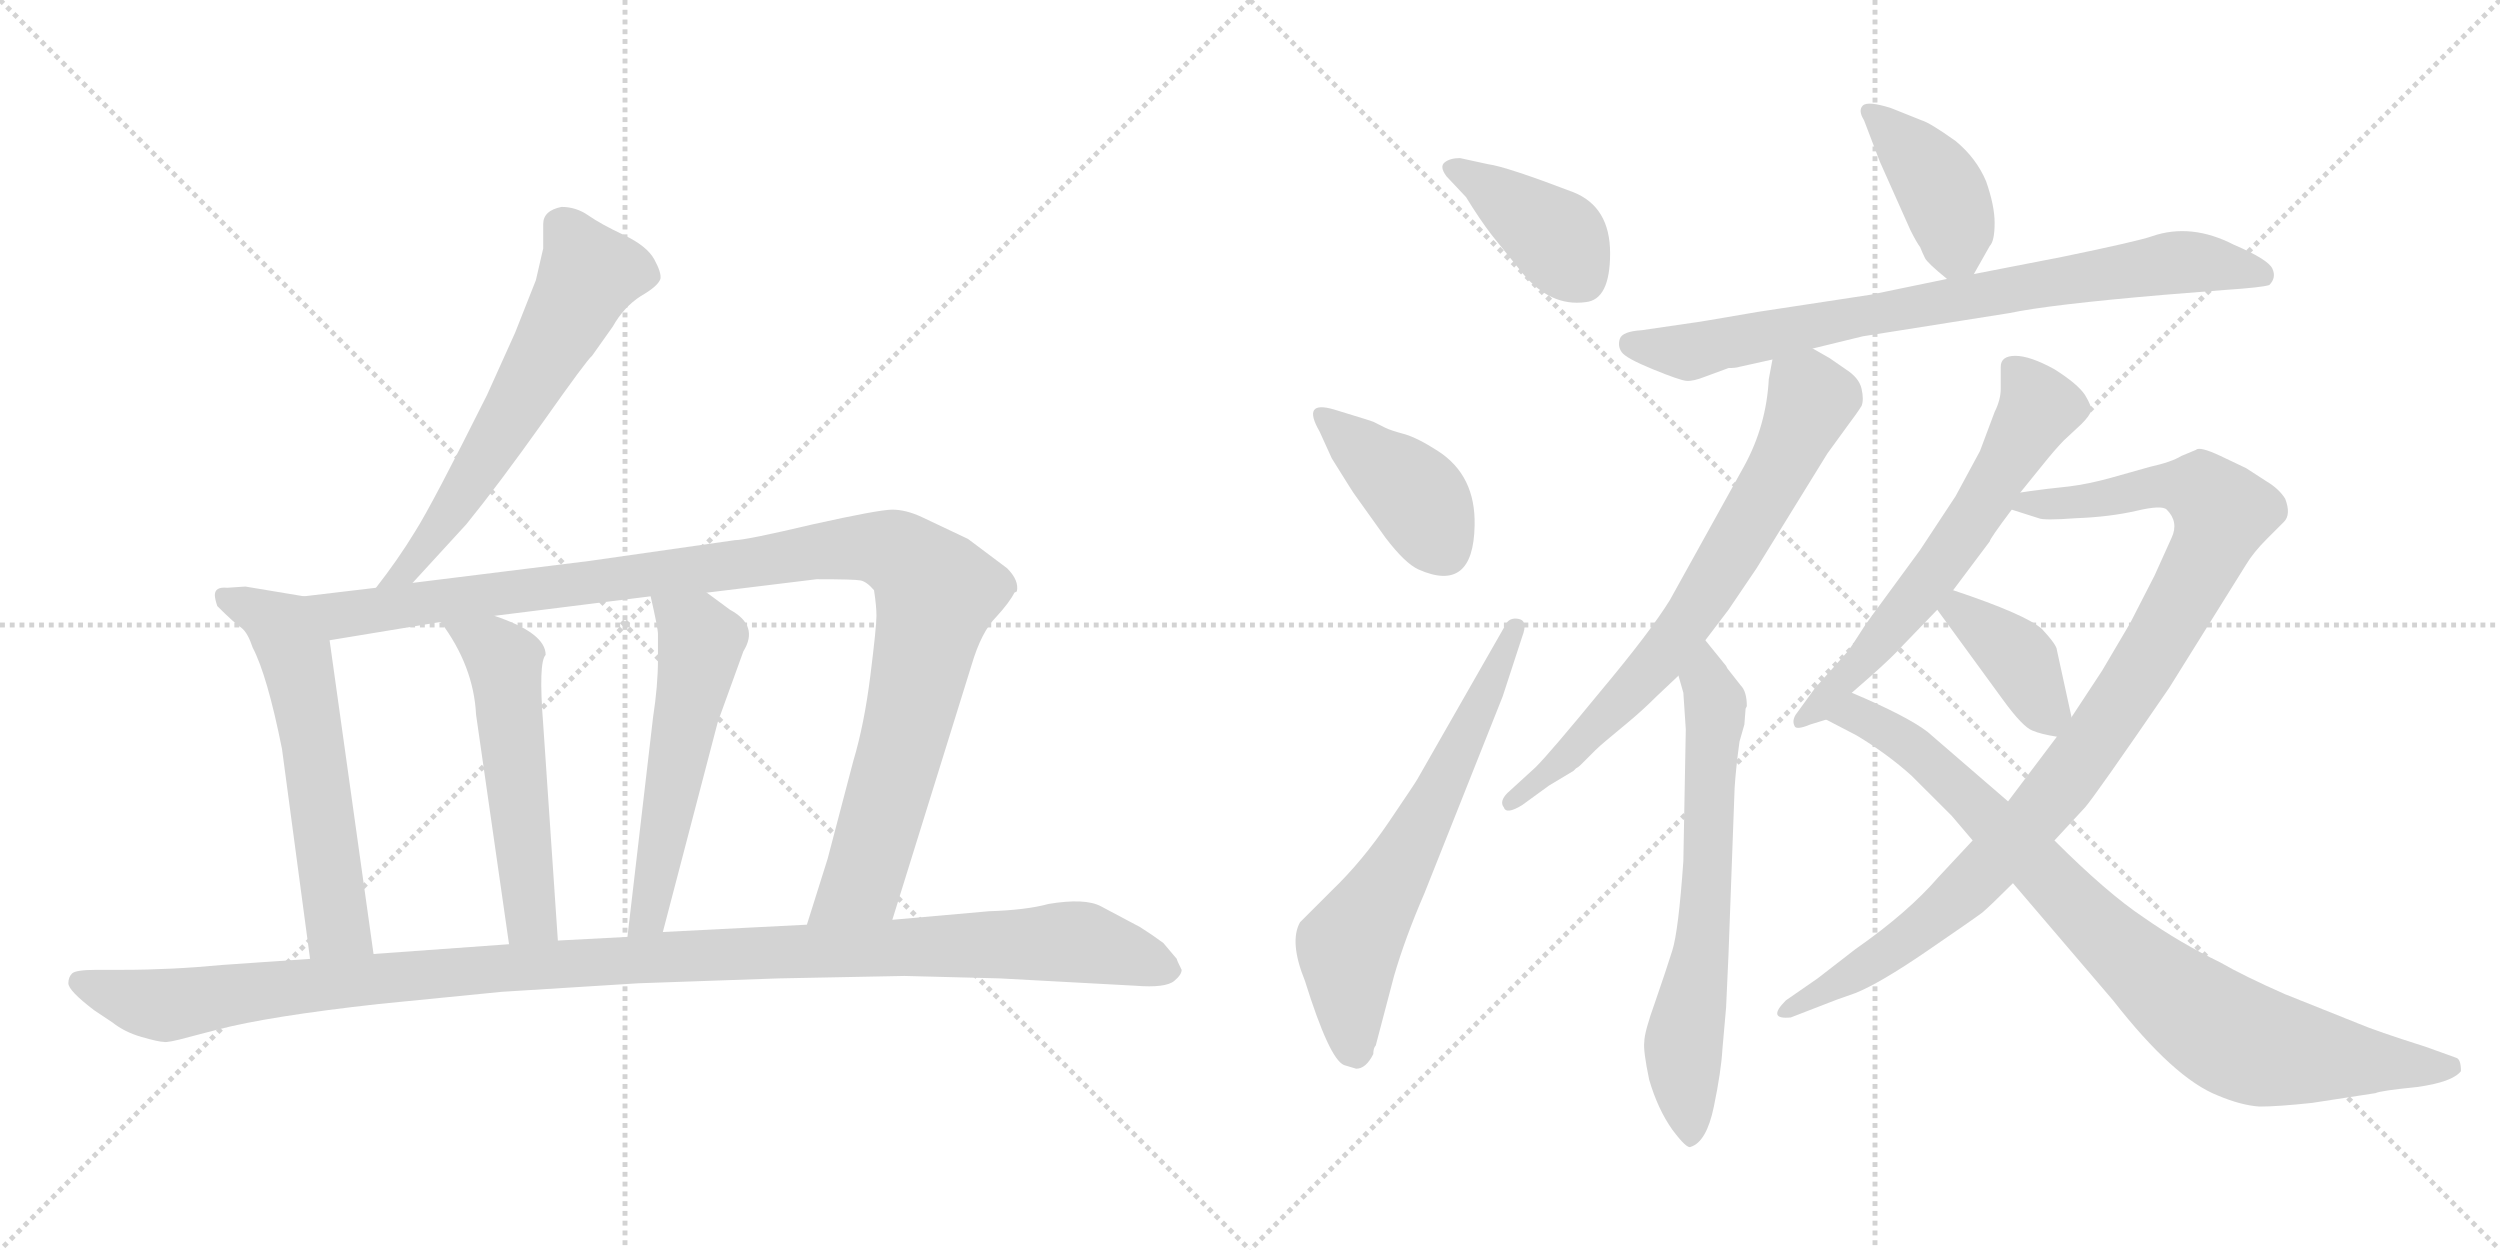 <svg version="1.1" viewBox="0 0 2048 1024" xmlns="http://www.w3.org/2000/svg">
  <g stroke="lightgray" stroke-dasharray="1,1" stroke-width="1" transform="scale(4, 4)">
    <line x1="0" y1="0" x2="256" y2="256"></line>
    <line x1="256" y1="0" x2="0" y2="256"></line>
    <line x1="128" y1="0" x2="128" y2="256"></line>
    <line x1="0" y1="128" x2="256" y2="128"></line>
    <line x1="256" y1="0" x2="512" y2="256"></line>
    <line x1="512" y1="0" x2="256" y2="256"></line>
    <line x1="384" y1="0" x2="384" y2="256"></line>
    <line x1="256" y1="128" x2="512" y2="128"></line>
  </g>
<g transform="scale(1, -1) translate(0, -850)">
   <style type="text/css">
    @keyframes keyframes0 {
      from {
       stroke: black;
       stroke-dashoffset: 611;
       stroke-width: 128;
       }
       67% {
       animation-timing-function: step-end;
       stroke: black;
       stroke-dashoffset: 0;
       stroke-width: 128;
       }
       to {
       stroke: black;
       stroke-width: 1024;
       }
       }
       #make-me-a-hanzi-animation-0 {
         animation: keyframes0 0.747s both;
         animation-delay: 0s;
         animation-timing-function: linear;
       }
    @keyframes keyframes1 {
      from {
       stroke: black;
       stroke-dashoffset: 585;
       stroke-width: 128;
       }
       66% {
       animation-timing-function: step-end;
       stroke: black;
       stroke-dashoffset: 0;
       stroke-width: 128;
       }
       to {
       stroke: black;
       stroke-width: 1024;
       }
       }
       #make-me-a-hanzi-animation-1 {
         animation: keyframes1 0.726s both;
         animation-delay: 0.747s;
         animation-timing-function: linear;
       }
    @keyframes keyframes2 {
      from {
       stroke: black;
       stroke-dashoffset: 1080;
       stroke-width: 128;
       }
       78% {
       animation-timing-function: step-end;
       stroke: black;
       stroke-dashoffset: 0;
       stroke-width: 128;
       }
       to {
       stroke: black;
       stroke-width: 1024;
       }
       }
       #make-me-a-hanzi-animation-2 {
         animation: keyframes2 1.129s both;
         animation-delay: 1.473s;
         animation-timing-function: linear;
       }
    @keyframes keyframes3 {
      from {
       stroke: black;
       stroke-dashoffset: 539;
       stroke-width: 128;
       }
       64% {
       animation-timing-function: step-end;
       stroke: black;
       stroke-dashoffset: 0;
       stroke-width: 128;
       }
       to {
       stroke: black;
       stroke-width: 1024;
       }
       }
       #make-me-a-hanzi-animation-3 {
         animation: keyframes3 0.689s both;
         animation-delay: 2.602s;
         animation-timing-function: linear;
       }
    @keyframes keyframes4 {
      from {
       stroke: black;
       stroke-dashoffset: 543;
       stroke-width: 128;
       }
       64% {
       animation-timing-function: step-end;
       stroke: black;
       stroke-dashoffset: 0;
       stroke-width: 128;
       }
       to {
       stroke: black;
       stroke-width: 1024;
       }
       }
       #make-me-a-hanzi-animation-4 {
         animation: keyframes4 0.692s both;
         animation-delay: 3.291s;
         animation-timing-function: linear;
       }
    @keyframes keyframes5 {
      from {
       stroke: black;
       stroke-dashoffset: 1156;
       stroke-width: 128;
       }
       79% {
       animation-timing-function: step-end;
       stroke: black;
       stroke-dashoffset: 0;
       stroke-width: 128;
       }
       to {
       stroke: black;
       stroke-width: 1024;
       }
       }
       #make-me-a-hanzi-animation-5 {
         animation: keyframes5 1.191s both;
         animation-delay: 3.983s;
         animation-timing-function: linear;
       }
    @keyframes keyframes6 {
      from {
       stroke: black;
       stroke-dashoffset: 395;
       stroke-width: 128;
       }
       56% {
       animation-timing-function: step-end;
       stroke: black;
       stroke-dashoffset: 0;
       stroke-width: 128;
       }
       to {
       stroke: black;
       stroke-width: 1024;
       }
       }
       #make-me-a-hanzi-animation-6 {
         animation: keyframes6 0.571s both;
         animation-delay: 5.174s;
         animation-timing-function: linear;
       }
    @keyframes keyframes7 {
      from {
       stroke: black;
       stroke-dashoffset: 403;
       stroke-width: 128;
       }
       57% {
       animation-timing-function: step-end;
       stroke: black;
       stroke-dashoffset: 0;
       stroke-width: 128;
       }
       to {
       stroke: black;
       stroke-width: 1024;
       }
       }
       #make-me-a-hanzi-animation-7 {
         animation: keyframes7 0.578s both;
         animation-delay: 5.745s;
         animation-timing-function: linear;
       }
    @keyframes keyframes8 {
      from {
       stroke: black;
       stroke-dashoffset: 636;
       stroke-width: 128;
       }
       67% {
       animation-timing-function: step-end;
       stroke: black;
       stroke-dashoffset: 0;
       stroke-width: 128;
       }
       to {
       stroke: black;
       stroke-width: 1024;
       }
       }
       #make-me-a-hanzi-animation-8 {
         animation: keyframes8 0.768s both;
         animation-delay: 6.323s;
         animation-timing-function: linear;
       }
    @keyframes keyframes9 {
      from {
       stroke: black;
       stroke-dashoffset: 403;
       stroke-width: 128;
       }
       57% {
       animation-timing-function: step-end;
       stroke: black;
       stroke-dashoffset: 0;
       stroke-width: 128;
       }
       to {
       stroke: black;
       stroke-width: 1024;
       }
       }
       #make-me-a-hanzi-animation-9 {
         animation: keyframes9 0.578s both;
         animation-delay: 7.09s;
         animation-timing-function: linear;
       }
    @keyframes keyframes10 {
      from {
       stroke: black;
       stroke-dashoffset: 782;
       stroke-width: 128;
       }
       72% {
       animation-timing-function: step-end;
       stroke: black;
       stroke-dashoffset: 0;
       stroke-width: 128;
       }
       to {
       stroke: black;
       stroke-width: 1024;
       }
       }
       #make-me-a-hanzi-animation-10 {
         animation: keyframes10 0.886s both;
         animation-delay: 7.668s;
         animation-timing-function: linear;
       }
    @keyframes keyframes11 {
      from {
       stroke: black;
       stroke-dashoffset: 708;
       stroke-width: 128;
       }
       70% {
       animation-timing-function: step-end;
       stroke: black;
       stroke-dashoffset: 0;
       stroke-width: 128;
       }
       to {
       stroke: black;
       stroke-width: 1024;
       }
       }
       #make-me-a-hanzi-animation-11 {
         animation: keyframes11 0.826s both;
         animation-delay: 8.555s;
         animation-timing-function: linear;
       }
    @keyframes keyframes12 {
      from {
       stroke: black;
       stroke-dashoffset: 659;
       stroke-width: 128;
       }
       68% {
       animation-timing-function: step-end;
       stroke: black;
       stroke-dashoffset: 0;
       stroke-width: 128;
       }
       to {
       stroke: black;
       stroke-width: 1024;
       }
       }
       #make-me-a-hanzi-animation-12 {
         animation: keyframes12 0.786s both;
         animation-delay: 9.381s;
         animation-timing-function: linear;
       }
    @keyframes keyframes13 {
      from {
       stroke: black;
       stroke-dashoffset: 615;
       stroke-width: 128;
       }
       67% {
       animation-timing-function: step-end;
       stroke: black;
       stroke-dashoffset: 0;
       stroke-width: 128;
       }
       to {
       stroke: black;
       stroke-width: 1024;
       }
       }
       #make-me-a-hanzi-animation-13 {
         animation: keyframes13 0.75s both;
         animation-delay: 10.167s;
         animation-timing-function: linear;
       }
    @keyframes keyframes14 {
      from {
       stroke: black;
       stroke-dashoffset: 978;
       stroke-width: 128;
       }
       76% {
       animation-timing-function: step-end;
       stroke: black;
       stroke-dashoffset: 0;
       stroke-width: 128;
       }
       to {
       stroke: black;
       stroke-width: 1024;
       }
       }
       #make-me-a-hanzi-animation-14 {
         animation: keyframes14 1.046s both;
         animation-delay: 10.918s;
         animation-timing-function: linear;
       }
    @keyframes keyframes15 {
      from {
       stroke: black;
       stroke-dashoffset: 388;
       stroke-width: 128;
       }
       56% {
       animation-timing-function: step-end;
       stroke: black;
       stroke-dashoffset: 0;
       stroke-width: 128;
       }
       to {
       stroke: black;
       stroke-width: 1024;
       }
       }
       #make-me-a-hanzi-animation-15 {
         animation: keyframes15 0.566s both;
         animation-delay: 11.964s;
         animation-timing-function: linear;
       }
    @keyframes keyframes16 {
      from {
       stroke: black;
       stroke-dashoffset: 861;
       stroke-width: 128;
       }
       74% {
       animation-timing-function: step-end;
       stroke: black;
       stroke-dashoffset: 0;
       stroke-width: 128;
       }
       to {
       stroke: black;
       stroke-width: 1024;
       }
       }
       #make-me-a-hanzi-animation-16 {
         animation: keyframes16 0.951s both;
         animation-delay: 12.529s;
         animation-timing-function: linear;
       }
</style>
<path d="M 338.0 372.5 L 382.0 420.5 Q 408.0 452.5 445.0 504.5 Q 481.0 555.5 485.0 558.5 L 502.0 582.5 Q 511.0 598.5 525.0 607.5 Q 539.0 615.5 541.0 621.5 Q 542.0 626.5 536.0 637.5 Q 530.0 648.5 511.0 657.5 Q 492.0 666.5 482.0 673.5 Q 472.0 680.5 460.0 680.5 Q 445.0 677.5 445.0 666.5 L 445.0 646.5 L 439.0 620.5 L 422.0 577.5 L 399.0 526.5 Q 354.0 436.5 340.0 414.5 Q 326.0 391.5 308.0 368.5 C 290.0 344.5 318.0 350.5 338.0 372.5 Z" fill="lightgray"></path> 
<path d="M 178.0 353.5 Q 192.0 339.5 198.0 335.5 Q 203.0 331.5 207.0 319.5 Q 219.0 296.5 231.0 236.5 L 254.0 64.5 C 258.0 34.5 310.0 38.5 306.0 68.5 L 270.0 325.5 C 266.0 355.5 265.0 358.5 249.0 361.5 L 201.0 369.5 L 186.0 368.5 Q 176.0 369.5 176.0 362.5 Q 176.0 359.5 178.0 353.5 Z" fill="lightgray"></path> 
<path d="M 731.0 96.5 L 796.0 305.5 Q 804.0 332.5 816.0 344.5 Q 827.0 356.5 831.0 364.5 L 833.0 365.5 Q 835.0 374.5 825.0 384.5 L 793.0 408.5 L 755.0 426.5 Q 742.0 432.5 731.0 432.5 Q 720.0 432.5 666.0 420.5 Q 611.0 407.5 602.0 407.5 L 483.0 390.5 L 338.0 372.5 L 308.0 368.5 L 249.0 361.5 C 219.0 357.5 240.0 320.5 270.0 325.5 L 361.0 340.5 L 405.0 345.5 L 533.0 361.5 L 579.0 364.5 L 669.0 375.5 Q 700.0 375.5 705.0 374.5 Q 710.0 373.5 716.0 366.5 Q 718.0 353.5 718.0 345.5 Q 718.0 336.5 713.0 296.5 Q 708.0 256.5 699.0 226.5 L 678.0 146.5 L 661.0 92.5 C 652.0 63.5 722.0 67.5 731.0 96.5 Z" fill="lightgray"></path> 
<path d="M 361.0 340.5 Q 388.0 304.5 390.0 264.5 L 417.0 76.5 C 421.0 46.5 459.0 49.5 457.0 79.5 L 445.0 256.5 Q 441.0 307.5 447.0 313.5 Q 447.0 331.5 405.0 345.5 C 377.0 355.5 344.0 364.5 361.0 340.5 Z" fill="lightgray"></path> 
<path d="M 533.0 361.5 Q 539.0 335.5 539.0 330.5 L 539.0 309.5 Q 539.0 288.5 535.0 262.5 L 514.0 82.5 C 511.0 52.5 535.0 57.5 543.0 86.5 L 588.0 258.5 L 609.0 316.5 Q 622.0 337.5 598.0 350.5 L 579.0 364.5 C 555.0 382.5 526.0 390.5 533.0 361.5 Z" fill="lightgray"></path> 
<path d="M 254.0 64.5 L 182.0 59.5 Q 140.0 55.5 100.0 55.5 L 79.0 55.5 Q 62.0 55.5 59.0 52.5 Q 56.0 49.5 56.0 44.5 Q 56.0 38.5 77.0 22.5 L 92.0 12.5 Q 102.0 4.5 116.0 0.5 Q 130.0 -3.5 134.0 -3.5 Q 137.0 -4.5 155.0 0.5 L 178.0 6.5 Q 220.0 17.5 310.0 27.5 L 411.0 37.5 L 523.0 44.5 L 638.0 48.5 L 741.0 50.5 L 819.0 48.5 L 930.0 42.5 Q 955.0 40.5 962.0 46.5 Q 968.0 51.5 968.0 55.5 Q 964.0 63.5 964.0 64.5 L 953.0 77.5 Q 945.0 83.5 934.0 90.5 L 902.0 107.5 Q 889.0 114.5 859.0 109.5 Q 841.0 104.5 810.0 103.5 L 731.0 96.5 L 661.0 92.5 L 543.0 86.5 L 514.0 82.5 L 457.0 79.5 L 417.0 76.5 L 306.0 68.5 L 254.0 64.5 Z" fill="lightgray"></path> 
<path d="M 1201.0 688.5 Q 1212.0 670.5 1222.0 657.5 L 1247.0 626.5 Q 1270.0 598.5 1299.0 602.5 Q 1319.0 604.5 1319.0 642.5 Q 1319.0 680.5 1289.0 692.5 Q 1234.0 713.5 1219.0 715.5 L 1196.0 720.5 Q 1188.0 720.5 1183.5 717.0 Q 1179.0 713.5 1185.0 705.5 L 1201.0 688.5 Z" fill="lightgray"></path> 
<path d="M 1093.0 514.5 Q 1066.0 522.5 1081.0 496.5 L 1091.0 474.5 Q 1109.0 445.5 1110.0 444.5 L 1135.0 409.5 Q 1151.0 388.5 1162.0 383.5 Q 1207.0 363.5 1208.0 419.5 Q 1209.0 460.5 1178.0 480.5 Q 1161.0 491.5 1150.0 494.5 Q 1139.0 497.5 1135.0 499.5 L 1125.0 504.5 L 1119.0 506.5 L 1093.0 514.5 Z" fill="lightgray"></path> 
<path d="M 1111.0 -25.5 Q 1119.0 -25.5 1125.0 -13.5 Q 1125.0 -8.5 1127.0 -6.5 L 1142.0 50.5 Q 1151.0 81.5 1167.0 118.5 L 1231.0 279.5 L 1247.0 328.5 Q 1252.0 341.5 1244.0 343.0 Q 1236.0 344.5 1233.0 337.5 L 1161.0 211.5 Q 1160.0 209.5 1138.0 177.0 Q 1116.0 144.5 1091.0 120.5 L 1065.0 94.5 Q 1056.0 78.5 1069.0 46.5 Q 1089.0 -17.5 1101.0 -22.5 L 1111.0 -25.5 Z" fill="lightgray"></path> 
<path d="M 1617.0 625.5 L 1630.0 648.5 Q 1634.0 652.5 1634.0 667.5 Q 1634.0 681.5 1627.0 701.5 Q 1619.0 720.5 1602.0 734.5 Q 1581.0 749.5 1574.0 751.5 L 1549.0 761.5 Q 1530.0 767.5 1526.0 763.5 Q 1522.0 759.5 1527.0 751.5 L 1540.0 717.5 L 1565.0 661.5 Q 1570.0 651.5 1573.0 647.5 Q 1575.0 642.5 1577.0 638.5 Q 1579.0 634.5 1595.0 621.5 C 1608.0 610.5 1608.0 610.5 1617.0 625.5 Z" fill="lightgray"></path> 
<path d="M 1485.0 564.5 L 1526.0 574.5 L 1646.0 593.5 Q 1679.0 600.5 1773.0 608.5 L 1823.0 612.5 Q 1853.0 614.5 1859.0 616.5 Q 1865.0 622.5 1861.5 630.0 Q 1858.0 637.5 1830.0 649.5 Q 1795.0 667.5 1763.0 656.5 Q 1752.0 652.5 1689.0 639.5 L 1617.0 625.5 L 1595.0 621.5 L 1532.0 608.5 L 1440.0 594.5 Q 1388.0 585.5 1386.0 585.5 L 1345.0 579.5 Q 1329.0 578.5 1327.0 572.5 Q 1325.0 566.5 1328.5 561.5 Q 1332.0 556.5 1354.0 547.5 Q 1376.0 538.5 1381.5 538.0 Q 1387.0 537.5 1397.0 541.5 L 1416.0 548.5 Q 1422.0 548.5 1425.0 549.5 L 1452.0 555.5 L 1485.0 564.5 Z" fill="lightgray"></path> 
<path d="M 1397.0 325.5 L 1416.0 350.5 L 1439.0 384.5 L 1497.0 478.5 L 1513.0 500.5 Q 1522.0 512.5 1525.0 517.5 Q 1527.0 522.5 1525.0 531.5 Q 1523.0 540.5 1512.0 547.5 L 1499.0 556.5 L 1485.0 564.5 C 1459.0 579.5 1457.0 580.5 1452.0 555.5 L 1449.0 539.5 Q 1447.0 501.5 1429.0 468.5 L 1368.0 358.5 Q 1352.0 332.5 1311.0 283.5 Q 1270.0 233.5 1258.0 221.5 L 1235.0 200.5 Q 1228.0 193.5 1232.0 188.5 Q 1234.0 182.5 1247.0 190.5 L 1269.0 206.5 L 1289.0 218.5 L 1291.0 220.5 Q 1293.0 221.5 1295.0 223.5 L 1307.0 235.5 Q 1310.0 238.5 1316.0 243.5 L 1334.0 258.5 Q 1346.0 268.5 1357.0 279.5 L 1375.0 296.5 L 1397.0 325.5 Z" fill="lightgray"></path> 
<path d="M 1381.0 252.5 L 1379.0 144.5 Q 1375.0 87.5 1370.0 71.5 Q 1365.0 55.5 1356.0 29.5 Q 1347.0 4.5 1347.0 -3.5 Q 1346.0 -10.5 1351.0 -34.5 Q 1358.0 -58.5 1370.0 -75.5 Q 1382.0 -91.5 1385.0 -89.5 Q 1398.0 -85.5 1404.0 -56.5 Q 1410.0 -27.5 1411.0 -9.5 L 1414.0 24.5 L 1416.0 68.5 L 1421.0 204.5 Q 1422.0 220.5 1425.0 242.5 L 1429.0 256.5 L 1430.0 269.5 L 1431.0 271.5 Q 1431.0 283.5 1426.0 288.5 L 1415.0 302.5 L 1414.0 304.5 L 1397.0 325.5 C 1378.0 348.5 1367.0 325.5 1375.0 296.5 L 1379.0 282.5 L 1381.0 252.5 Z" fill="lightgray"></path> 
<path d="M 1655.0 446.5 L 1672.0 467.5 Q 1684.0 482.5 1691.0 489.5 L 1705.0 502.5 Q 1712.0 509.5 1713.0 513.5 Q 1714.0 516.5 1708.0 526.5 Q 1702.0 535.5 1683.0 547.5 Q 1663.0 558.5 1651.0 558.5 Q 1639.0 558.5 1639.0 549.5 L 1639.0 531.5 Q 1639.0 522.5 1634.0 512.5 L 1622.0 480.5 L 1602.0 443.5 L 1573.0 399.5 L 1540.0 354.5 Q 1534.0 346.5 1527.0 336.5 L 1518.0 322.5 Q 1514.0 316.5 1512.0 314.5 L 1487.0 286.5 L 1471.0 264.5 Q 1468.0 259.5 1470.0 255.5 Q 1471.0 251.5 1483.0 256.5 L 1496.0 260.5 C 1502.0 262.5 1494.0 262.5 1517.0 282.5 L 1533.0 296.5 Q 1551.0 312.5 1559.0 321.5 L 1587.0 350.5 L 1600.0 366.5 L 1630.0 406.5 Q 1630.0 408.5 1648.0 432.5 L 1655.0 446.5 Z" fill="lightgray"></path> 
<path d="M 1787.0 476.5 Q 1779.0 471.5 1761.0 467.5 L 1729.0 458.5 Q 1711.0 453.5 1695.0 451.5 L 1677.0 449.5 Q 1661.0 447.5 1655.0 446.5 C 1625.0 442.5 1619.0 441.5 1648.0 432.5 L 1670.0 425.5 Q 1674.0 423.5 1701.0 425.5 Q 1728.0 426.5 1750.0 431.5 Q 1771.0 436.5 1775.0 432.5 Q 1785.0 422.5 1779.0 409.5 L 1765.0 378.5 L 1745.0 339.5 L 1722.0 300.5 L 1697.0 262.5 L 1685.0 246.5 L 1645.0 193.5 L 1616.0 161.5 L 1588.0 131.5 Q 1563.0 102.5 1520.0 72.5 L 1489.0 48.5 L 1463.0 30.5 Q 1447.0 14.5 1467.0 16.5 L 1498.0 28.5 Q 1500.0 29.5 1520.0 36.5 Q 1540.0 44.5 1578.0 70.5 Q 1616.0 96.5 1624.0 102.5 Q 1631.0 108.5 1649.0 126.5 L 1683.0 161.5 L 1708.0 188.5 Q 1716.0 197.5 1777.0 286.5 L 1840.0 387.5 Q 1846.0 397.5 1857.0 408.5 L 1871.0 422.5 Q 1877.0 428.5 1872.0 441.5 Q 1867.0 449.5 1857.0 455.5 L 1840.0 466.5 L 1819.0 476.5 Q 1802.0 484.5 1799.0 481.5 L 1787.0 476.5 Z" fill="lightgray"></path> 
<path d="M 1587.0 350.5 L 1641.0 276.5 Q 1657.0 254.5 1665.0 251.5 Q 1672.0 248.5 1685.0 246.5 C 1701.0 243.5 1701.0 243.5 1697.0 262.5 L 1685.0 317.5 Q 1685.0 321.5 1673.0 334.5 Q 1660.0 346.5 1600.0 366.5 C 1572.0 376.5 1569.0 374.5 1587.0 350.5 Z" fill="lightgray"></path> 
<path d="M 1496.0 260.5 L 1521.0 247.5 Q 1546.0 232.5 1566.0 214.5 L 1599.0 181.5 Q 1600.0 180.5 1616.0 161.5 L 1649.0 126.5 L 1731.0 30.5 Q 1781.0 -33.5 1817.0 -47.5 Q 1836.0 -55.5 1851.0 -56.5 Q 1866.0 -56.5 1894.0 -53.5 L 1946.0 -45.5 Q 1950.0 -43.5 1980.0 -40.5 Q 2009.0 -36.5 2016.0 -27.5 Q 2016.0 -17.5 2012.0 -16.5 L 1987.0 -7.5 Q 1946.0 5.5 1932.0 11.5 L 1872.0 35.5 Q 1838.0 50.5 1819.0 61.5 Q 1786.0 77.5 1756.0 98.5 Q 1726.0 118.5 1683.0 161.5 L 1645.0 193.5 L 1579.0 250.5 Q 1562.0 263.5 1517.0 282.5 C 1490.0 294.5 1469.0 274.5 1496.0 260.5 Z" fill="lightgray"></path> 
      <clipPath id="make-me-a-hanzi-clip-0">
      <path d="M 338.0 372.5 L 382.0 420.5 Q 408.0 452.5 445.0 504.5 Q 481.0 555.5 485.0 558.5 L 502.0 582.5 Q 511.0 598.5 525.0 607.5 Q 539.0 615.5 541.0 621.5 Q 542.0 626.5 536.0 637.5 Q 530.0 648.5 511.0 657.5 Q 492.0 666.5 482.0 673.5 Q 472.0 680.5 460.0 680.5 Q 445.0 677.5 445.0 666.5 L 445.0 646.5 L 439.0 620.5 L 422.0 577.5 L 399.0 526.5 Q 354.0 436.5 340.0 414.5 Q 326.0 391.5 308.0 368.5 C 290.0 344.5 318.0 350.5 338.0 372.5 Z" fill="lightgray"></path>
      </clipPath>
      <path clip-path="url(#make-me-a-hanzi-clip-0)" d="M 531.0 623.5 L 511.0 628.5 L 482.0 624.5 L 380.0 446.5 L 335.0 384.5 L 315.0 372.5 " fill="none" id="make-me-a-hanzi-animation-0" stroke-dasharray="483 966" stroke-linecap="round"></path>

      <clipPath id="make-me-a-hanzi-clip-1">
      <path d="M 178.0 353.5 Q 192.0 339.5 198.0 335.5 Q 203.0 331.5 207.0 319.5 Q 219.0 296.5 231.0 236.5 L 254.0 64.5 C 258.0 34.5 310.0 38.5 306.0 68.5 L 270.0 325.5 C 266.0 355.5 265.0 358.5 249.0 361.5 L 201.0 369.5 L 186.0 368.5 Q 176.0 369.5 176.0 362.5 Q 176.0 359.5 178.0 353.5 Z" fill="lightgray"></path>
      </clipPath>
      <path clip-path="url(#make-me-a-hanzi-clip-1)" d="M 185.0 359.5 L 227.0 339.5 L 242.0 313.5 L 276.0 92.5 L 299.0 75.5 " fill="none" id="make-me-a-hanzi-animation-1" stroke-dasharray="457 914" stroke-linecap="round"></path>

      <clipPath id="make-me-a-hanzi-clip-2">
      <path d="M 731.0 96.5 L 796.0 305.5 Q 804.0 332.5 816.0 344.5 Q 827.0 356.5 831.0 364.5 L 833.0 365.5 Q 835.0 374.5 825.0 384.5 L 793.0 408.5 L 755.0 426.5 Q 742.0 432.5 731.0 432.5 Q 720.0 432.5 666.0 420.5 Q 611.0 407.5 602.0 407.5 L 483.0 390.5 L 338.0 372.5 L 308.0 368.5 L 249.0 361.5 C 219.0 357.5 240.0 320.5 270.0 325.5 L 361.0 340.5 L 405.0 345.5 L 533.0 361.5 L 579.0 364.5 L 669.0 375.5 Q 700.0 375.5 705.0 374.5 Q 710.0 373.5 716.0 366.5 Q 718.0 353.5 718.0 345.5 Q 718.0 336.5 713.0 296.5 Q 708.0 256.5 699.0 226.5 L 678.0 146.5 L 661.0 92.5 C 652.0 63.5 722.0 67.5 731.0 96.5 Z" fill="lightgray"></path>
      </clipPath>
      <path clip-path="url(#make-me-a-hanzi-clip-2)" d="M 257.0 358.5 L 280.0 346.5 L 681.0 400.5 L 714.0 401.5 L 745.0 390.5 L 767.0 364.5 L 745.0 263.5 L 707.0 128.5 L 668.0 97.5 " fill="none" id="make-me-a-hanzi-animation-2" stroke-dasharray="952 1904" stroke-linecap="round"></path>

      <clipPath id="make-me-a-hanzi-clip-3">
      <path d="M 361.0 340.5 Q 388.0 304.5 390.0 264.5 L 417.0 76.5 C 421.0 46.5 459.0 49.5 457.0 79.5 L 445.0 256.5 Q 441.0 307.5 447.0 313.5 Q 447.0 331.5 405.0 345.5 C 377.0 355.5 344.0 364.5 361.0 340.5 Z" fill="lightgray"></path>
      </clipPath>
      <path clip-path="url(#make-me-a-hanzi-clip-3)" d="M 369.0 336.5 L 405.0 318.5 L 413.0 308.5 L 434.0 102.5 L 450.0 86.5 " fill="none" id="make-me-a-hanzi-animation-3" stroke-dasharray="411 822" stroke-linecap="round"></path>

      <clipPath id="make-me-a-hanzi-clip-4">
      <path d="M 533.0 361.5 Q 539.0 335.5 539.0 330.5 L 539.0 309.5 Q 539.0 288.5 535.0 262.5 L 514.0 82.5 C 511.0 52.5 535.0 57.5 543.0 86.5 L 588.0 258.5 L 609.0 316.5 Q 622.0 337.5 598.0 350.5 L 579.0 364.5 C 555.0 382.5 526.0 390.5 533.0 361.5 Z" fill="lightgray"></path>
      </clipPath>
      <path clip-path="url(#make-me-a-hanzi-clip-4)" d="M 541.0 352.5 L 570.0 333.5 L 574.0 320.5 L 534.0 111.5 L 520.0 89.5 " fill="none" id="make-me-a-hanzi-animation-4" stroke-dasharray="415 830" stroke-linecap="round"></path>

      <clipPath id="make-me-a-hanzi-clip-5">
      <path d="M 254.0 64.5 L 182.0 59.5 Q 140.0 55.5 100.0 55.5 L 79.0 55.5 Q 62.0 55.5 59.0 52.5 Q 56.0 49.5 56.0 44.5 Q 56.0 38.5 77.0 22.5 L 92.0 12.5 Q 102.0 4.5 116.0 0.5 Q 130.0 -3.5 134.0 -3.5 Q 137.0 -4.5 155.0 0.5 L 178.0 6.5 Q 220.0 17.5 310.0 27.5 L 411.0 37.5 L 523.0 44.5 L 638.0 48.5 L 741.0 50.5 L 819.0 48.5 L 930.0 42.5 Q 955.0 40.5 962.0 46.5 Q 968.0 51.5 968.0 55.5 Q 964.0 63.5 964.0 64.5 L 953.0 77.5 Q 945.0 83.5 934.0 90.5 L 902.0 107.5 Q 889.0 114.5 859.0 109.5 Q 841.0 104.5 810.0 103.5 L 731.0 96.5 L 661.0 92.5 L 543.0 86.5 L 514.0 82.5 L 457.0 79.5 L 417.0 76.5 L 306.0 68.5 L 254.0 64.5 Z" fill="lightgray"></path>
      </clipPath>
      <path clip-path="url(#make-me-a-hanzi-clip-5)" d="M 65.0 45.5 L 141.0 26.5 L 220.0 39.5 L 465.0 61.5 L 872.0 78.5 L 957.0 56.5 " fill="none" id="make-me-a-hanzi-animation-5" stroke-dasharray="1028 2056" stroke-linecap="round"></path>

      <clipPath id="make-me-a-hanzi-clip-6">
      <path d="M 1201.0 688.5 Q 1212.0 670.5 1222.0 657.5 L 1247.0 626.5 Q 1270.0 598.5 1299.0 602.5 Q 1319.0 604.5 1319.0 642.5 Q 1319.0 680.5 1289.0 692.5 Q 1234.0 713.5 1219.0 715.5 L 1196.0 720.5 Q 1188.0 720.5 1183.5 717.0 Q 1179.0 713.5 1185.0 705.5 L 1201.0 688.5 Z" fill="lightgray"></path>
      </clipPath>
      <path clip-path="url(#make-me-a-hanzi-clip-6)" d="M 1192.0 712.5 L 1278.0 652.5 L 1296.0 623.5 " fill="none" id="make-me-a-hanzi-animation-6" stroke-dasharray="267 534" stroke-linecap="round"></path>

      <clipPath id="make-me-a-hanzi-clip-7">
      <path d="M 1093.0 514.5 Q 1066.0 522.5 1081.0 496.5 L 1091.0 474.5 Q 1109.0 445.5 1110.0 444.5 L 1135.0 409.5 Q 1151.0 388.5 1162.0 383.5 Q 1207.0 363.5 1208.0 419.5 Q 1209.0 460.5 1178.0 480.5 Q 1161.0 491.5 1150.0 494.5 Q 1139.0 497.5 1135.0 499.5 L 1125.0 504.5 L 1119.0 506.5 L 1093.0 514.5 Z" fill="lightgray"></path>
      </clipPath>
      <path clip-path="url(#make-me-a-hanzi-clip-7)" d="M 1085.0 506.5 L 1159.0 445.5 L 1183.0 400.5 " fill="none" id="make-me-a-hanzi-animation-7" stroke-dasharray="275 550" stroke-linecap="round"></path>

      <clipPath id="make-me-a-hanzi-clip-8">
      <path d="M 1111.0 -25.5 Q 1119.0 -25.5 1125.0 -13.5 Q 1125.0 -8.5 1127.0 -6.5 L 1142.0 50.5 Q 1151.0 81.5 1167.0 118.5 L 1231.0 279.5 L 1247.0 328.5 Q 1252.0 341.5 1244.0 343.0 Q 1236.0 344.5 1233.0 337.5 L 1161.0 211.5 Q 1160.0 209.5 1138.0 177.0 Q 1116.0 144.5 1091.0 120.5 L 1065.0 94.5 Q 1056.0 78.5 1069.0 46.5 Q 1089.0 -17.5 1101.0 -22.5 L 1111.0 -25.5 Z" fill="lightgray"></path>
      </clipPath>
      <path clip-path="url(#make-me-a-hanzi-clip-8)" d="M 1110.0 -11.5 L 1105.0 73.5 L 1167.0 177.5 L 1241.0 334.5 " fill="none" id="make-me-a-hanzi-animation-8" stroke-dasharray="508 1016" stroke-linecap="round"></path>

      <clipPath id="make-me-a-hanzi-clip-9">
      <path d="M 1617.0 625.5 L 1630.0 648.5 Q 1634.0 652.5 1634.0 667.5 Q 1634.0 681.5 1627.0 701.5 Q 1619.0 720.5 1602.0 734.5 Q 1581.0 749.5 1574.0 751.5 L 1549.0 761.5 Q 1530.0 767.5 1526.0 763.5 Q 1522.0 759.5 1527.0 751.5 L 1540.0 717.5 L 1565.0 661.5 Q 1570.0 651.5 1573.0 647.5 Q 1575.0 642.5 1577.0 638.5 Q 1579.0 634.5 1595.0 621.5 C 1608.0 610.5 1608.0 610.5 1617.0 625.5 Z" fill="lightgray"></path>
      </clipPath>
      <path clip-path="url(#make-me-a-hanzi-clip-9)" d="M 1531.0 757.5 L 1584.0 705.5 L 1609.0 637.5 " fill="none" id="make-me-a-hanzi-animation-9" stroke-dasharray="275 550" stroke-linecap="round"></path>

      <clipPath id="make-me-a-hanzi-clip-10">
      <path d="M 1485.0 564.5 L 1526.0 574.5 L 1646.0 593.5 Q 1679.0 600.5 1773.0 608.5 L 1823.0 612.5 Q 1853.0 614.5 1859.0 616.5 Q 1865.0 622.5 1861.5 630.0 Q 1858.0 637.5 1830.0 649.5 Q 1795.0 667.5 1763.0 656.5 Q 1752.0 652.5 1689.0 639.5 L 1617.0 625.5 L 1595.0 621.5 L 1532.0 608.5 L 1440.0 594.5 Q 1388.0 585.5 1386.0 585.5 L 1345.0 579.5 Q 1329.0 578.5 1327.0 572.5 Q 1325.0 566.5 1328.5 561.5 Q 1332.0 556.5 1354.0 547.5 Q 1376.0 538.5 1381.5 538.0 Q 1387.0 537.5 1397.0 541.5 L 1416.0 548.5 Q 1422.0 548.5 1425.0 549.5 L 1452.0 555.5 L 1485.0 564.5 Z" fill="lightgray"></path>
      </clipPath>
      <path clip-path="url(#make-me-a-hanzi-clip-10)" d="M 1336.0 568.5 L 1382.0 561.5 L 1511.0 589.5 L 1784.0 635.5 L 1854.0 624.5 " fill="none" id="make-me-a-hanzi-animation-10" stroke-dasharray="654 1308" stroke-linecap="round"></path>

      <clipPath id="make-me-a-hanzi-clip-11">
      <path d="M 1397.0 325.5 L 1416.0 350.5 L 1439.0 384.5 L 1497.0 478.5 L 1513.0 500.5 Q 1522.0 512.5 1525.0 517.5 Q 1527.0 522.5 1525.0 531.5 Q 1523.0 540.5 1512.0 547.5 L 1499.0 556.5 L 1485.0 564.5 C 1459.0 579.5 1457.0 580.5 1452.0 555.5 L 1449.0 539.5 Q 1447.0 501.5 1429.0 468.5 L 1368.0 358.5 Q 1352.0 332.5 1311.0 283.5 Q 1270.0 233.5 1258.0 221.5 L 1235.0 200.5 Q 1228.0 193.5 1232.0 188.5 Q 1234.0 182.5 1247.0 190.5 L 1269.0 206.5 L 1289.0 218.5 L 1291.0 220.5 Q 1293.0 221.5 1295.0 223.5 L 1307.0 235.5 Q 1310.0 238.5 1316.0 243.5 L 1334.0 258.5 Q 1346.0 268.5 1357.0 279.5 L 1375.0 296.5 L 1397.0 325.5 Z" fill="lightgray"></path>
      </clipPath>
      <path clip-path="url(#make-me-a-hanzi-clip-11)" d="M 1459.0 549.5 L 1484.0 523.5 L 1462.0 472.5 L 1394.0 357.5 L 1339.0 286.5 L 1239.0 193.5 " fill="none" id="make-me-a-hanzi-animation-11" stroke-dasharray="580 1160" stroke-linecap="round"></path>

      <clipPath id="make-me-a-hanzi-clip-12">
      <path d="M 1381.0 252.5 L 1379.0 144.5 Q 1375.0 87.5 1370.0 71.5 Q 1365.0 55.5 1356.0 29.5 Q 1347.0 4.5 1347.0 -3.5 Q 1346.0 -10.5 1351.0 -34.5 Q 1358.0 -58.5 1370.0 -75.5 Q 1382.0 -91.5 1385.0 -89.5 Q 1398.0 -85.5 1404.0 -56.5 Q 1410.0 -27.5 1411.0 -9.5 L 1414.0 24.5 L 1416.0 68.5 L 1421.0 204.5 Q 1422.0 220.5 1425.0 242.5 L 1429.0 256.5 L 1430.0 269.5 L 1431.0 271.5 Q 1431.0 283.5 1426.0 288.5 L 1415.0 302.5 L 1414.0 304.5 L 1397.0 325.5 C 1378.0 348.5 1367.0 325.5 1375.0 296.5 L 1379.0 282.5 L 1381.0 252.5 Z" fill="lightgray"></path>
      </clipPath>
      <path clip-path="url(#make-me-a-hanzi-clip-12)" d="M 1398.0 317.5 L 1397.0 291.5 L 1405.0 274.5 L 1399.0 137.5 L 1395.0 76.5 L 1379.0 -6.5 L 1386.0 -81.5 " fill="none" id="make-me-a-hanzi-animation-12" stroke-dasharray="531 1062" stroke-linecap="round"></path>

      <clipPath id="make-me-a-hanzi-clip-13">
      <path d="M 1655.0 446.5 L 1672.0 467.5 Q 1684.0 482.5 1691.0 489.5 L 1705.0 502.5 Q 1712.0 509.5 1713.0 513.5 Q 1714.0 516.5 1708.0 526.5 Q 1702.0 535.5 1683.0 547.5 Q 1663.0 558.5 1651.0 558.5 Q 1639.0 558.5 1639.0 549.5 L 1639.0 531.5 Q 1639.0 522.5 1634.0 512.5 L 1622.0 480.5 L 1602.0 443.5 L 1573.0 399.5 L 1540.0 354.5 Q 1534.0 346.5 1527.0 336.5 L 1518.0 322.5 Q 1514.0 316.5 1512.0 314.5 L 1487.0 286.5 L 1471.0 264.5 Q 1468.0 259.5 1470.0 255.5 Q 1471.0 251.5 1483.0 256.5 L 1496.0 260.5 C 1502.0 262.5 1494.0 262.5 1517.0 282.5 L 1533.0 296.5 Q 1551.0 312.5 1559.0 321.5 L 1587.0 350.5 L 1600.0 366.5 L 1630.0 406.5 Q 1630.0 408.5 1648.0 432.5 L 1655.0 446.5 Z" fill="lightgray"></path>
      </clipPath>
      <path clip-path="url(#make-me-a-hanzi-clip-13)" d="M 1652.0 545.5 L 1671.0 515.5 L 1624.0 435.5 L 1537.0 321.5 L 1476.0 259.5 " fill="none" id="make-me-a-hanzi-animation-13" stroke-dasharray="487 974" stroke-linecap="round"></path>

      <clipPath id="make-me-a-hanzi-clip-14">
      <path d="M 1787.0 476.5 Q 1779.0 471.5 1761.0 467.5 L 1729.0 458.5 Q 1711.0 453.5 1695.0 451.5 L 1677.0 449.5 Q 1661.0 447.5 1655.0 446.5 C 1625.0 442.5 1619.0 441.5 1648.0 432.5 L 1670.0 425.5 Q 1674.0 423.5 1701.0 425.5 Q 1728.0 426.5 1750.0 431.5 Q 1771.0 436.5 1775.0 432.5 Q 1785.0 422.5 1779.0 409.5 L 1765.0 378.5 L 1745.0 339.5 L 1722.0 300.5 L 1697.0 262.5 L 1685.0 246.5 L 1645.0 193.5 L 1616.0 161.5 L 1588.0 131.5 Q 1563.0 102.5 1520.0 72.5 L 1489.0 48.5 L 1463.0 30.5 Q 1447.0 14.5 1467.0 16.5 L 1498.0 28.5 Q 1500.0 29.5 1520.0 36.5 Q 1540.0 44.5 1578.0 70.5 Q 1616.0 96.5 1624.0 102.5 Q 1631.0 108.5 1649.0 126.5 L 1683.0 161.5 L 1708.0 188.5 Q 1716.0 197.5 1777.0 286.5 L 1840.0 387.5 Q 1846.0 397.5 1857.0 408.5 L 1871.0 422.5 Q 1877.0 428.5 1872.0 441.5 Q 1867.0 449.5 1857.0 455.5 L 1840.0 466.5 L 1819.0 476.5 Q 1802.0 484.5 1799.0 481.5 L 1787.0 476.5 Z" fill="lightgray"></path>
      </clipPath>
      <path clip-path="url(#make-me-a-hanzi-clip-14)" d="M 1656.0 437.5 L 1692.0 436.5 L 1775.0 452.5 L 1803.0 448.5 L 1821.0 429.5 L 1809.0 397.5 L 1749.0 290.5 L 1685.0 201.5 L 1576.0 91.5 L 1470.0 24.5 " fill="none" id="make-me-a-hanzi-animation-14" stroke-dasharray="850 1700" stroke-linecap="round"></path>

      <clipPath id="make-me-a-hanzi-clip-15">
      <path d="M 1587.0 350.5 L 1641.0 276.5 Q 1657.0 254.5 1665.0 251.5 Q 1672.0 248.5 1685.0 246.5 C 1701.0 243.5 1701.0 243.5 1697.0 262.5 L 1685.0 317.5 Q 1685.0 321.5 1673.0 334.5 Q 1660.0 346.5 1600.0 366.5 C 1572.0 376.5 1569.0 374.5 1587.0 350.5 Z" fill="lightgray"></path>
      </clipPath>
      <path clip-path="url(#make-me-a-hanzi-clip-15)" d="M 1597.0 348.5 L 1608.0 349.5 L 1647.0 317.5 L 1681.0 255.5 " fill="none" id="make-me-a-hanzi-animation-15" stroke-dasharray="260 520" stroke-linecap="round"></path>

      <clipPath id="make-me-a-hanzi-clip-16">
      <path d="M 1496.0 260.5 L 1521.0 247.5 Q 1546.0 232.5 1566.0 214.5 L 1599.0 181.5 Q 1600.0 180.5 1616.0 161.5 L 1649.0 126.5 L 1731.0 30.5 Q 1781.0 -33.5 1817.0 -47.5 Q 1836.0 -55.5 1851.0 -56.5 Q 1866.0 -56.5 1894.0 -53.5 L 1946.0 -45.5 Q 1950.0 -43.5 1980.0 -40.5 Q 2009.0 -36.5 2016.0 -27.5 Q 2016.0 -17.5 2012.0 -16.5 L 1987.0 -7.5 Q 1946.0 5.5 1932.0 11.5 L 1872.0 35.5 Q 1838.0 50.5 1819.0 61.5 Q 1786.0 77.5 1756.0 98.5 Q 1726.0 118.5 1683.0 161.5 L 1645.0 193.5 L 1579.0 250.5 Q 1562.0 263.5 1517.0 282.5 C 1490.0 294.5 1469.0 274.5 1496.0 260.5 Z" fill="lightgray"></path>
      </clipPath>
      <path clip-path="url(#make-me-a-hanzi-clip-16)" d="M 1505.0 262.5 L 1522.0 264.5 L 1573.0 232.5 L 1728.0 79.5 L 1828.0 1.5 L 1867.0 -11.5 L 2008.0 -24.5 " fill="none" id="make-me-a-hanzi-animation-16" stroke-dasharray="733 1466" stroke-linecap="round"></path>

</g>
</svg>
